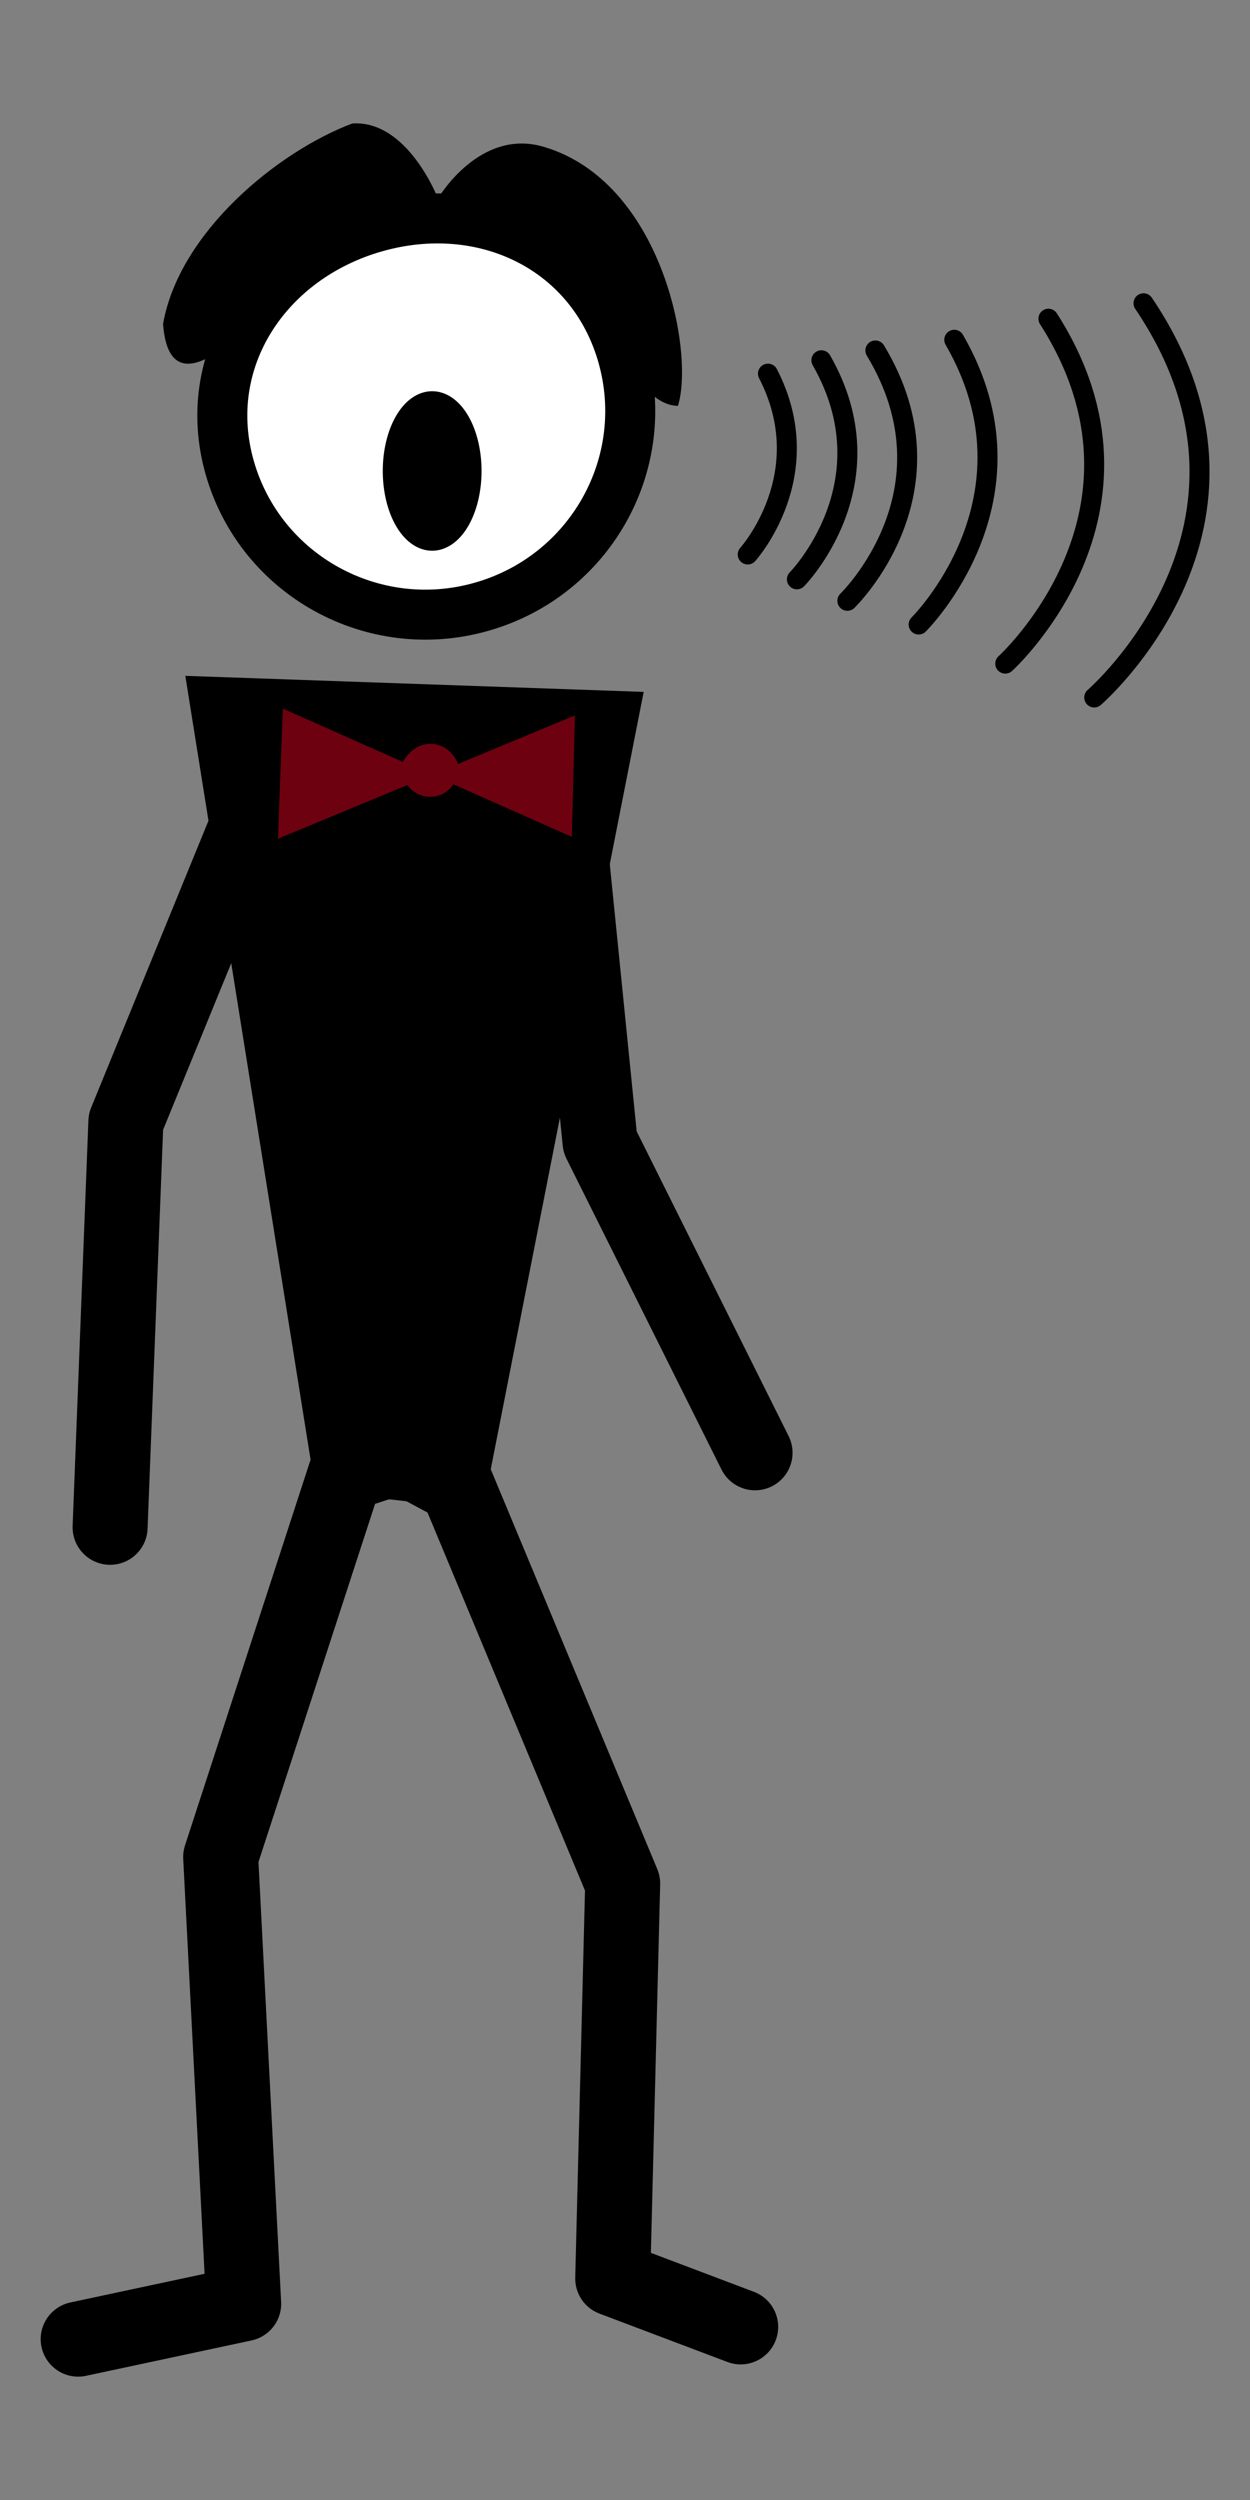 <svg xmlns="http://www.w3.org/2000/svg" xml:space="preserve" width="50" height="100">
    <rect width="100%" height="100%" fill="#808080" stroke="none"/>
    <g style="display:inline">
        <path d="m26.782 61.05.631-16.222 6.091-14.893 4.553-.82 6.695.34 1.628 16.183 6.2 12.432m-.575 34.964-5.118-1.935.398-15.799-6.626-15.908-2.232-1.2-2.237.732-4.985 15.315.92 17.87-6.62 1.415m12.92-35.404-.359-29.039" style="display:inline;fill:none;stroke:#000;stroke-width:3;stroke-linecap:round;stroke-linejoin:round;stroke-miterlimit:4.7;stroke-dasharray:none;stroke-opacity:1" transform="translate(-22.378 .042)"/>
        <path d="M25.49 11.302c.666-2.14-.636-8.982-5.386-10.368-2.571-.75-4.213 2.072-4.213 2.072S14.683-.14 12.464.005c-2.971 1.12-6.916 4.332-7.57 8.016.29 3.887 3.876-.38 5.491-1.803 3.008-1.81 7.036-3.29 10.144-.916 1.975.733 2.773 5.94 4.961 6" style="fill:#000;stroke:none;stroke-width:.8;stroke-linecap:round;stroke-linejoin:round;stroke-miterlimit:4.7;stroke-opacity:1" transform="translate(1.628 4.934)"/>
        <path d="M55.626 18.955c3.41 5.645-1.12 10.013-1.12 10.013v0m-1.039-9.621c2.813 4.92-.98 8.762-.98 8.762v0m-1.157-8.227c2.083 4.035-.81 7.233-.81 7.233v0" style="fill:none;stroke:#000;stroke-width:.8;stroke-linecap:round;stroke-linejoin:round;stroke-miterlimit:4.7" transform="translate(-20.611 -4.936)"/>
        <path d="M45.51 19.162c1.227 4.315-1.289 8.803-5.629 10.042-4.33 1.24-8.85-1.252-10.08-5.557-1.23-4.309 1.48-8.382 5.818-9.619 4.34-1.237 8.662.826 9.892 5.134" style="display:inline;fill:#fff;stroke:#000;stroke-width:2;stroke-linecap:round;stroke-linejoin:round;stroke-miterlimit:4.7;stroke-dasharray:none;stroke-opacity:1" transform="translate(-20.611 -4.936)"/>
        <path d="M39.473 23.775a1.576 2.79 0 0 1-1.576 2.79 1.576 2.79 0 0 1-1.575-2.79 1.576 2.79 0 0 1 1.575-2.79 1.576 2.79 0 0 1 1.576 2.79" style="stroke:#000;stroke-width:.8;stroke-linecap:round;stroke-linejoin:round;stroke-miterlimit:4.7" transform="translate(-20.611 -4.936)"/>
        <path d="M66.352 17.067c6.007 8.89-1.972 15.768-1.972 15.768v0m-1.832-15.15c4.956 7.748-1.726 13.796-1.726 13.796v0m-2.04-12.954c3.671 6.355-1.425 11.39-1.425 11.39v0" style="fill:none;stroke:#000;stroke-width:.8;stroke-linecap:round;stroke-linejoin:round;stroke-miterlimit:4.7" transform="translate(-20.611 -4.936)"/>
        <path d="m47.968 27.893 5.21 32.605 6.687.757 6.437-32.72z" style="stroke-width:.8;stroke-linecap:round;stroke-linejoin:round;stroke-miterlimit:4.7" transform="translate(-40.555 -.859)"/>
        <path d="m51.869 29.204 4.801 2.133c.617-1.08 1.828-.874 2.206.082l4.675-1.943-.124 4.857-4.735-2.101a1.112 1.112 0 0 1-1.838.027l-5.181 2.15z" style="fill:#8c0215;fill-opacity:.785;stroke-width:.8;stroke-linecap:round;stroke-linejoin:round;stroke-miterlimit:4.7" transform="translate(-40.555 -.859)"/>
    </g>
</svg>
